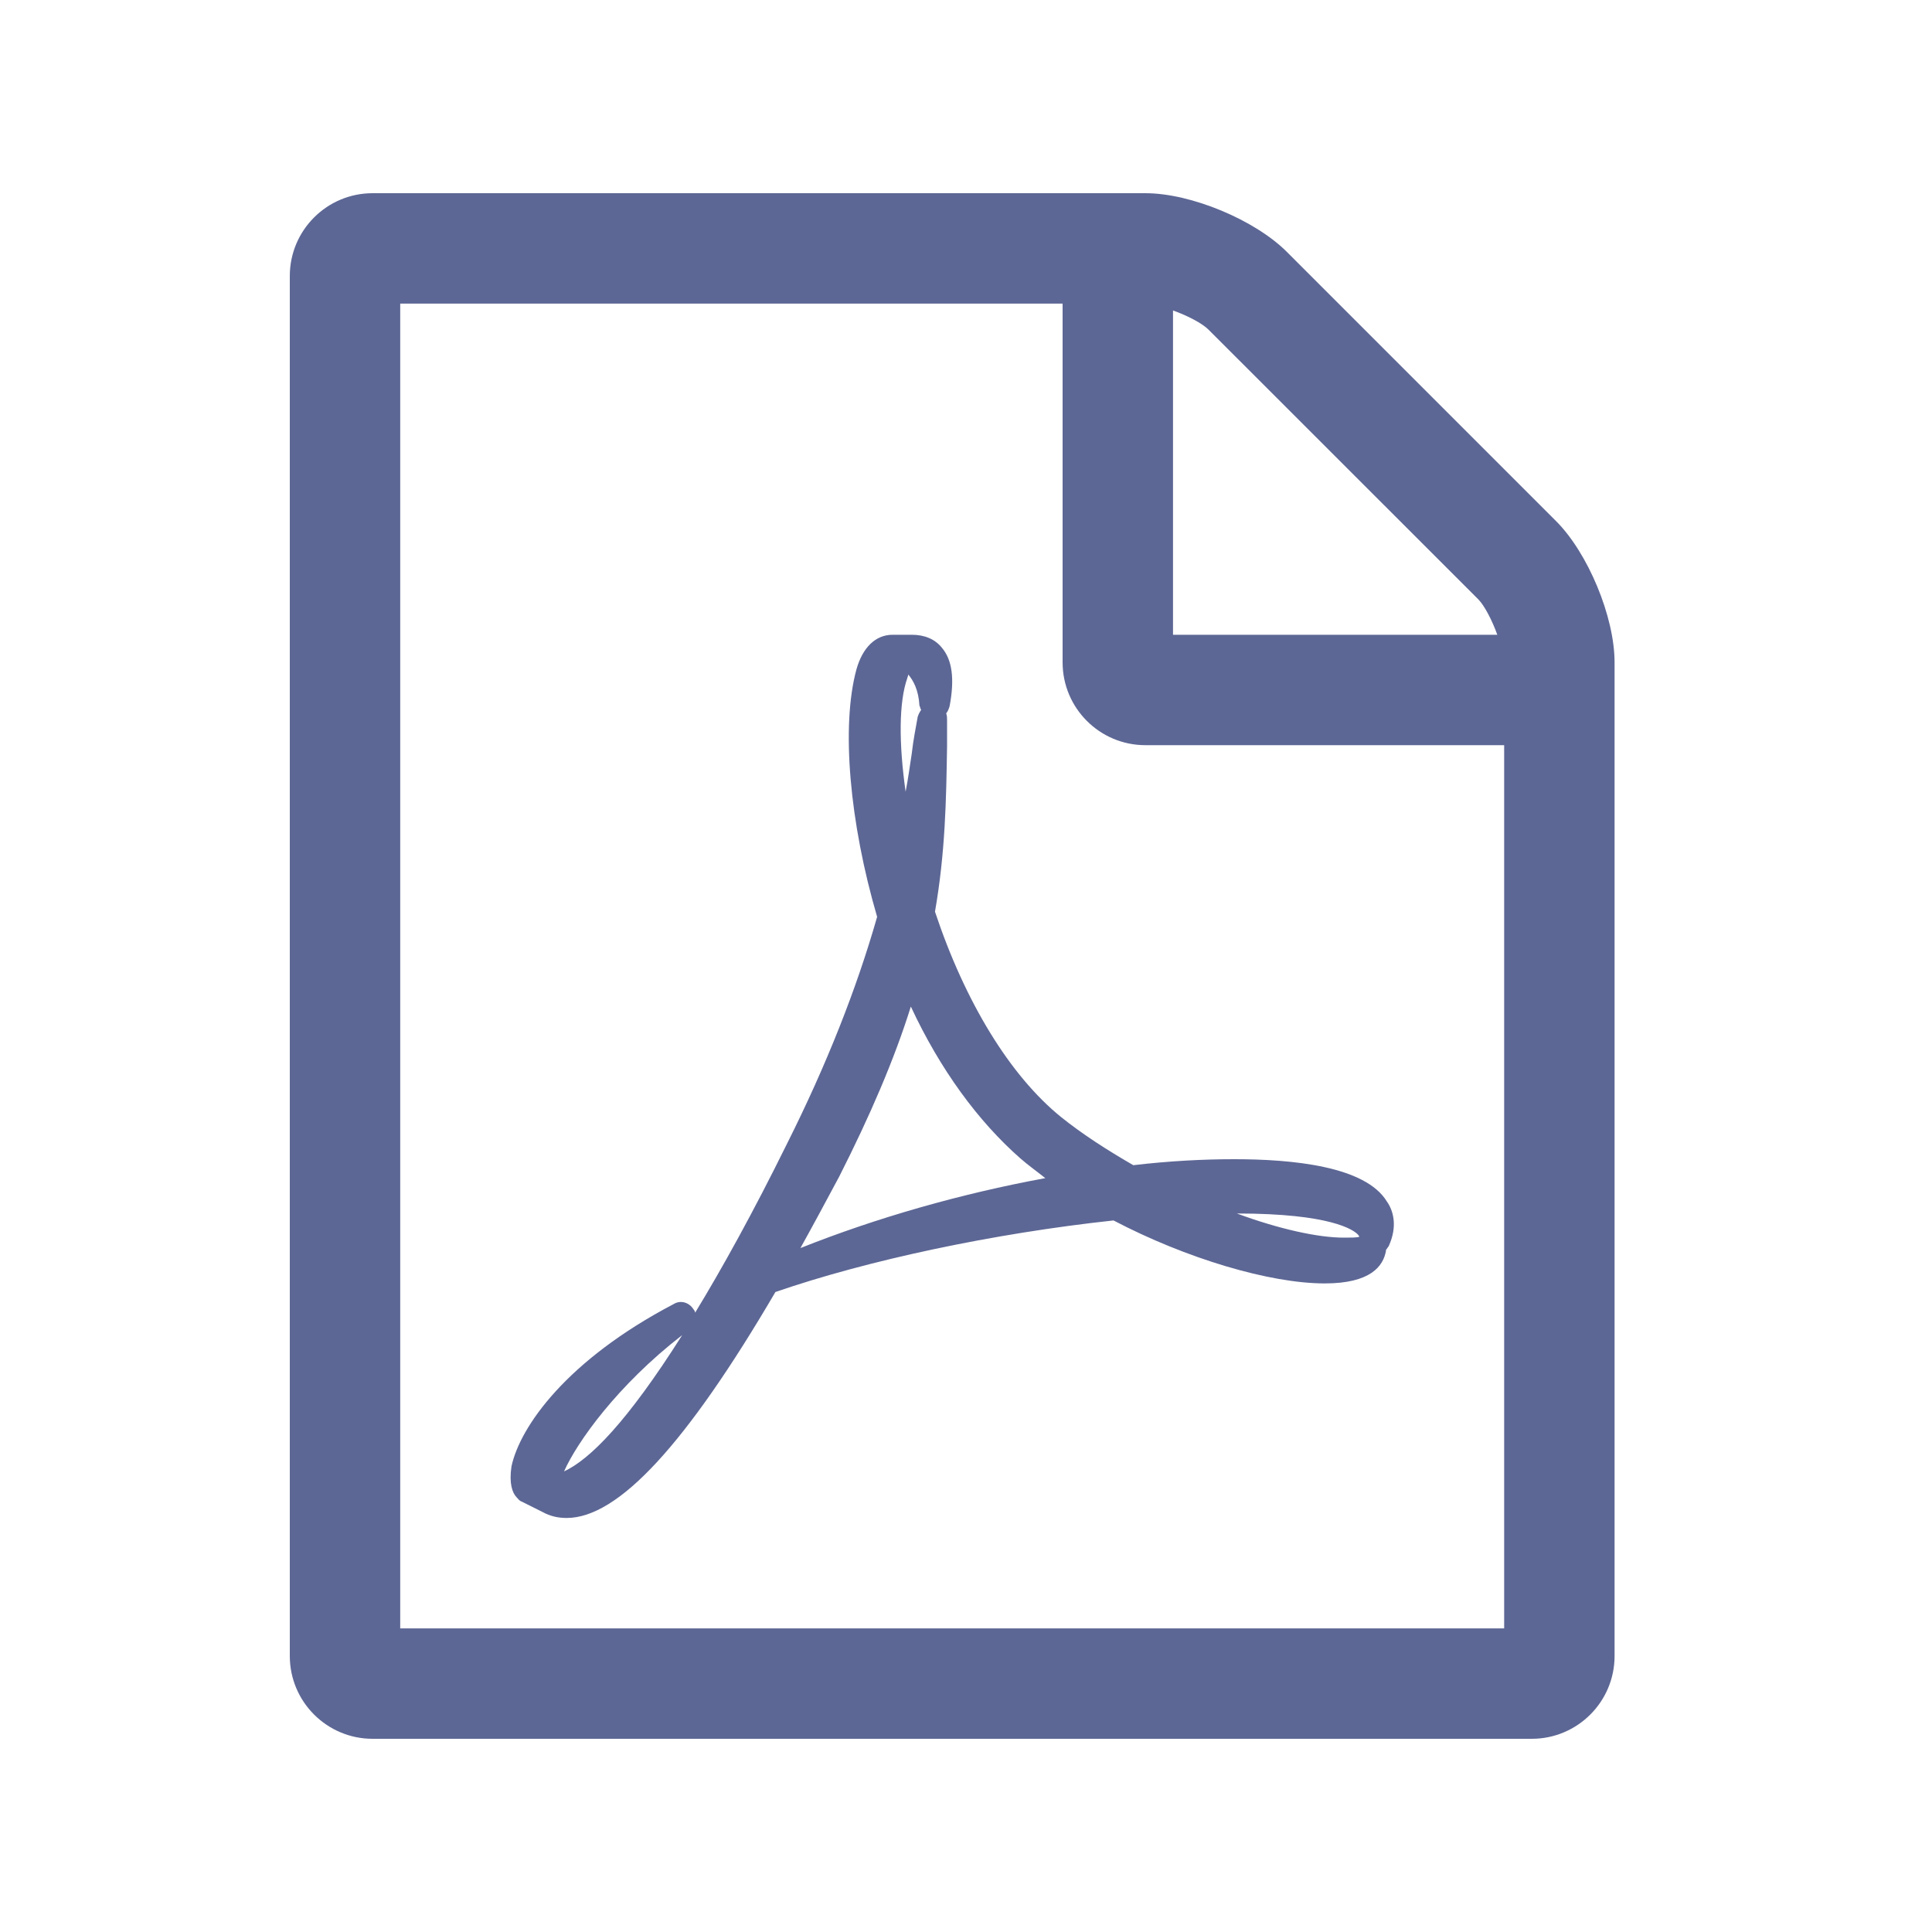 <?xml version="1.0" encoding="UTF-8" standalone="no"?>
<svg width="20px" height="20px" viewBox="0 0 20 20" version="1.1" xmlns="http://www.w3.org/2000/svg" xmlns:xlink="http://www.w3.org/1999/xlink">
    <!-- Generator: Sketch 49.3 (51167) - http://www.bohemiancoding.com/sketch -->
    <title>icon / 20pt / pdf / action</title>
    <desc>Created with Sketch.</desc>
    <defs></defs>
    <g id="icon-/-20pt-/-pdf-/-action" stroke="none" stroke-width="1" fill="none" fill-rule="evenodd">
        <path d="M16.107,5.393 C16.438,5.723 16.714,6.384 16.714,6.857 L16.714,17.143 C16.714,17.616 16.33,18 15.857,18 L3.857,18 C3.384,18 3,17.616 3,17.143 L3,2.857 C3,2.384 3.384,2 3.857,2 L11.857,2 C12.33,2 12.991,2.277 13.321,2.607 L16.107,5.393 Z M12.143,3.214 L12.143,6.571 L15.5,6.571 C15.446,6.42 15.366,6.268 15.304,6.205 L12.509,3.411 C12.446,3.348 12.295,3.268 12.143,3.214 Z M15.571,16.857 L15.571,7.714 L11.857,7.714 C11.384,7.714 11,7.33 11,6.857 L11,3.143 L4.143,3.143 L4.143,16.857 L15.571,16.857 Z M10.982,11.562 C11.205,11.741 11.455,11.902 11.732,12.062 C12.107,12.018 12.455,12 12.777,12 C13.375,12 14.134,12.071 14.357,12.438 C14.42,12.527 14.473,12.688 14.375,12.902 C14.366,12.911 14.357,12.929 14.348,12.938 L14.348,12.946 C14.321,13.107 14.188,13.286 13.714,13.286 C13.143,13.286 12.277,13.027 11.527,12.634 C10.286,12.768 8.982,13.045 8.027,13.375 C7.107,14.946 6.402,15.714 5.866,15.714 C5.777,15.714 5.696,15.696 5.616,15.652 L5.402,15.545 C5.375,15.536 5.366,15.518 5.348,15.5 C5.304,15.455 5.268,15.357 5.295,15.179 C5.384,14.768 5.866,14.08 6.973,13.5 C7.045,13.455 7.134,13.482 7.179,13.554 C7.188,13.562 7.196,13.58 7.196,13.589 C7.473,13.134 7.795,12.554 8.152,11.83 C8.554,11.027 8.866,10.241 9.08,9.491 C8.795,8.518 8.705,7.518 8.866,6.929 C8.929,6.705 9.062,6.571 9.241,6.571 L9.438,6.571 C9.571,6.571 9.679,6.616 9.75,6.705 C9.857,6.83 9.884,7.027 9.83,7.312 C9.821,7.339 9.812,7.366 9.795,7.384 C9.804,7.411 9.804,7.429 9.804,7.455 L9.804,7.723 C9.795,8.286 9.786,8.821 9.679,9.438 C9.991,10.375 10.455,11.134 10.982,11.562 Z M5.839,15.232 C6.107,15.107 6.491,14.723 7.062,13.821 C6.393,14.339 5.973,14.929 5.839,15.232 Z M9.393,7.018 C9.304,7.268 9.304,7.696 9.375,8.196 C9.402,8.054 9.42,7.92 9.438,7.804 C9.455,7.652 9.482,7.527 9.5,7.42 C9.509,7.393 9.518,7.375 9.536,7.348 C9.527,7.339 9.527,7.321 9.518,7.304 C9.509,7.143 9.455,7.045 9.402,6.982 C9.402,7 9.393,7.009 9.393,7.018 Z M8.286,12.92 C9.071,12.607 9.946,12.357 10.821,12.196 C10.732,12.125 10.643,12.062 10.562,11.991 C10.125,11.607 9.732,11.071 9.429,10.42 C9.259,10.964 9.009,11.545 8.688,12.179 C8.554,12.429 8.42,12.679 8.286,12.92 Z M14.054,12.777 C14.009,12.732 13.777,12.562 12.804,12.562 C13.241,12.723 13.643,12.812 13.911,12.812 C13.991,12.812 14.036,12.812 14.071,12.804 C14.071,12.795 14.062,12.786 14.054,12.777 Z" id="pdf" fill="#5D6795"></path>
    </g>
</svg>